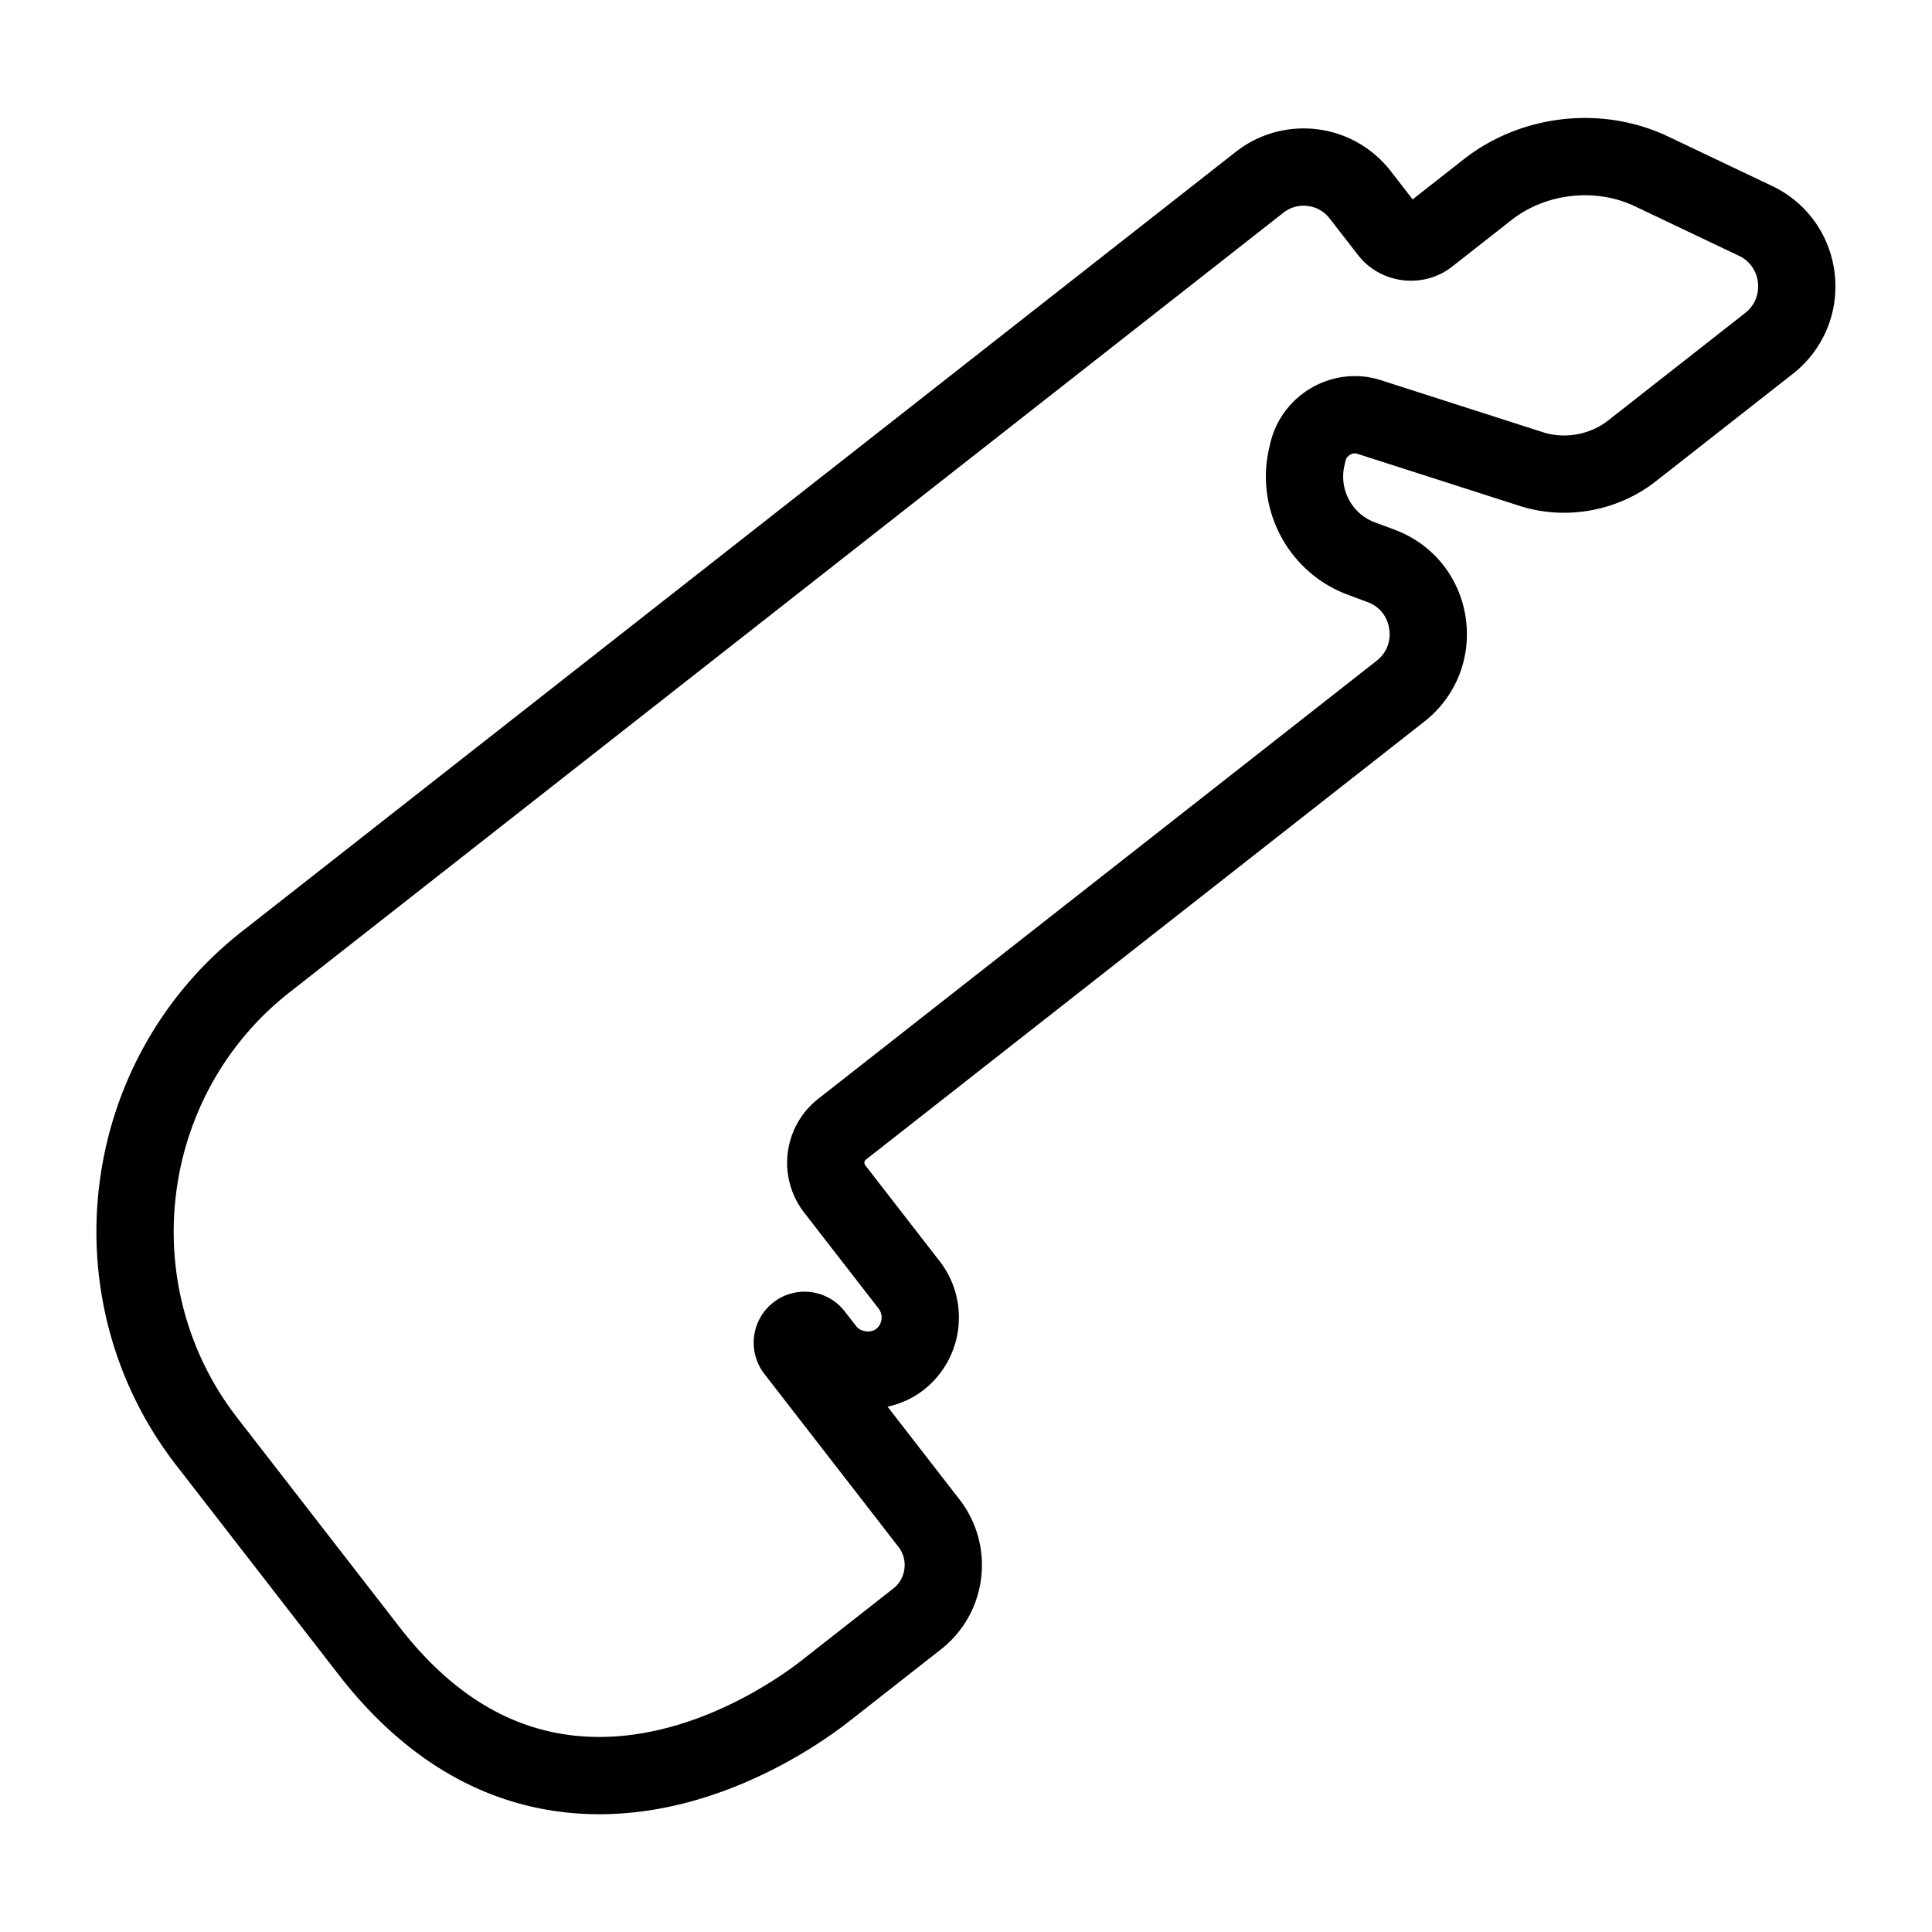 <svg xml:space="preserve" width="500" height="500" xmlns="http://www.w3.org/2000/svg">
  <path style="fill:none;stroke:#000;stroke-width:20;stroke-dasharray:none;stroke-opacity:1;stroke-linejoin:round" d="M464.893 72.029c-.72-6.508-4.66-12.062-10.544-14.857l-26.936-12.814c-13.65-6.485-30.527-4.596-42.42 4.73l-15.378 12.064c-3.097 2.432-7.862 1.824-10.26-1.274l-7.321-9.444c-3.547-4.571-8.891-7.194-14.66-7.194-4.17 0-8.116 1.366-11.412 3.95L68.78 248.935c-38.24 29.999-45.087 85.694-15.259 124.153l42.025 54.196c16.583 21.39 36.626 32.236 59.572 32.236 28.355 0 52.01-16.831 58.587-21.99l23.68-18.573c7.622-5.984 8.986-17.09 3.037-24.762l-34.698-44.751a3.207 3.207 0 0 1 .55-4.476 3.102 3.102 0 0 1 1.937-.674c.99 0 1.903.448 2.508 1.226l3.026 3.901c4.46 5.765 13.426 6.89 19.17 2.384 5.934-4.662 6.998-13.31 2.368-19.276l-19.265-24.842c-3.706-4.783-2.857-11.708 1.898-15.436l144.526-113.37c5.414-4.25 8.016-10.86 6.967-17.685-1.054-6.825-5.529-12.334-11.967-14.735l-5.19-1.934c-10.583-3.946-16.622-15.254-14.05-26.302l.3-1.286c1.608-6.915 8.995-11.228 15.818-9.022l41.96 13.47c8.776 2.827 18.79 1.02 26.057-4.679l35.502-27.849c5.135-4.028 7.772-10.32 7.053-16.829z"/>
</svg>